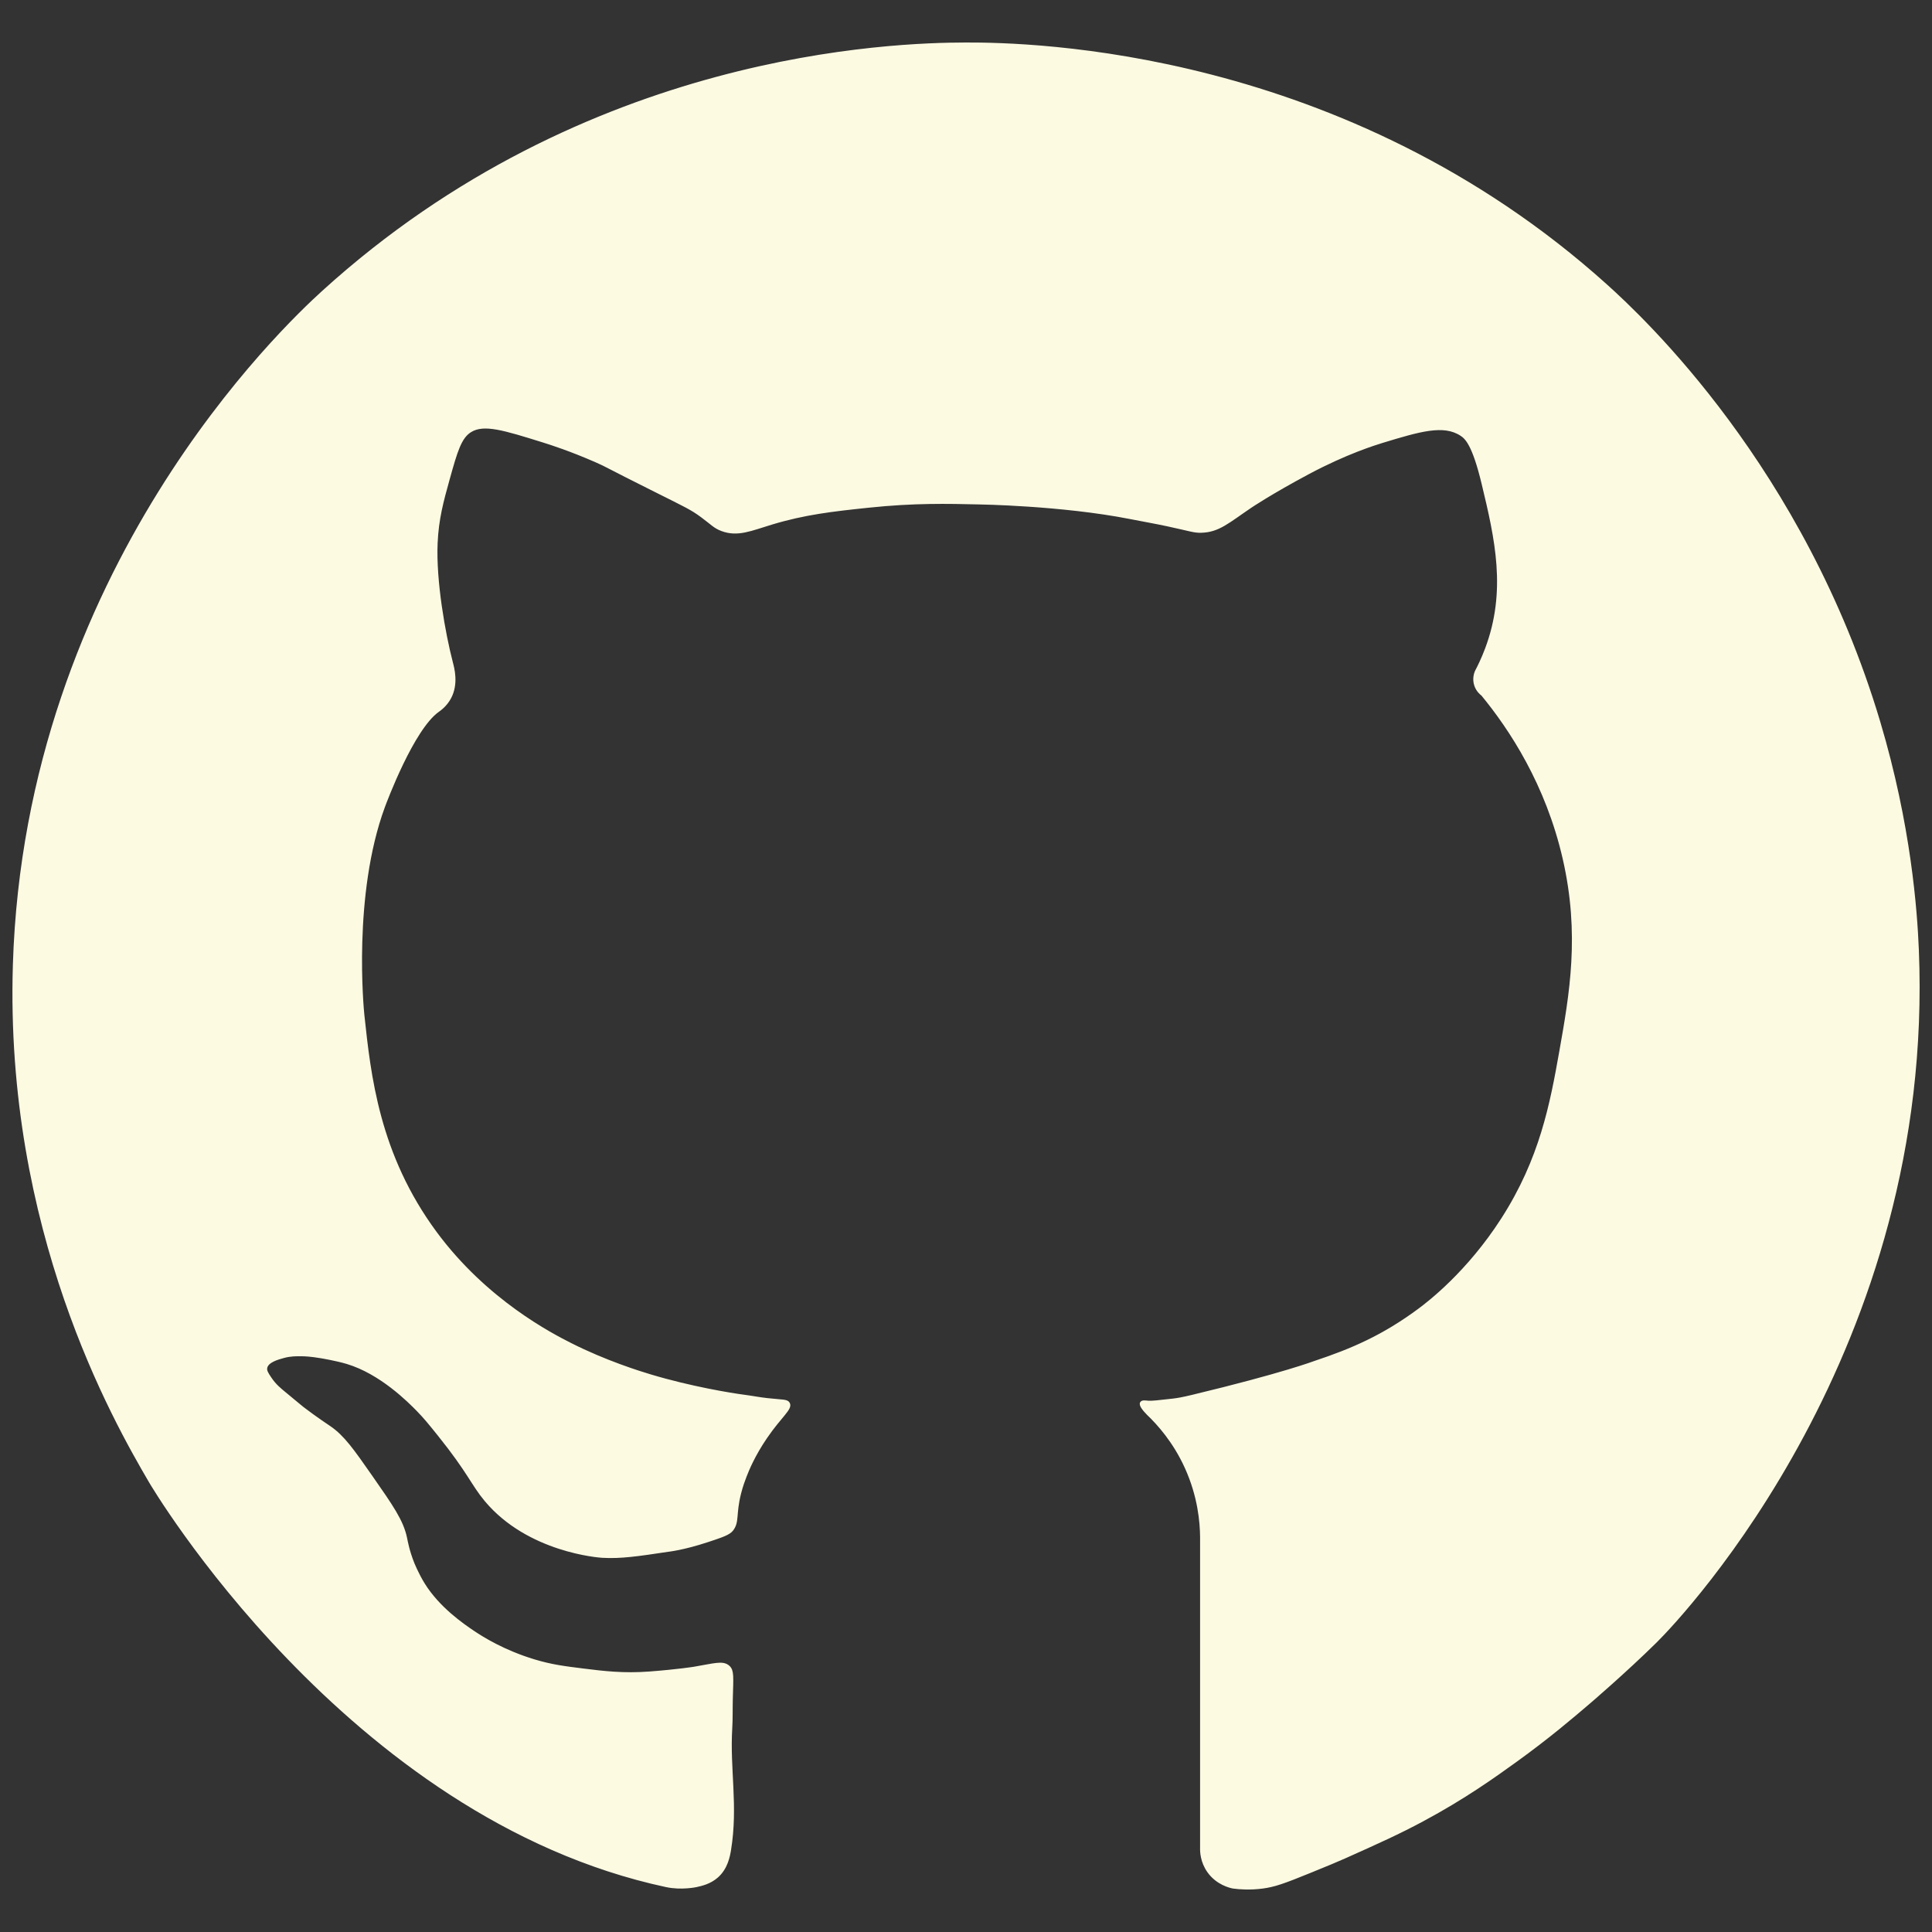 <?xml version="1.0" encoding="utf-8"?>
<!-- Generator: Adobe Illustrator 26.0.1, SVG Export Plug-In . SVG Version: 6.00 Build 0)  -->
<svg version="1.1" id="Layer_1" xmlns="http://www.w3.org/2000/svg" xmlns:xlink="http://www.w3.org/1999/xlink" x="0px" y="0px"
	 viewBox="0 0 600 600" style="enable-background:new 0 0 600 600;" xml:space="preserve">
<rect x="0" y="0" width="600" height="600" fill="#333333" stroke="none"/>
<style type="text/css">
	.st0{fill:#FDFAE2;}
	.st1{fill:none;stroke:#8AC640;stroke-miterlimit:10;}
	.st2{fill:#FDFAE2;stroke:#FDFAE2;stroke-miterlimit:10;}
</style>
<path class="st0" d="M177.97,154.08"/>
<path class="st1" d="M479.37,326.42"/>
<path class="st2" d="M226.91,536.69c0.18-3.02,0.09-6.05,0.17-9.08c0.19-6.93,0.4-8.7-0.87-9.89c-1.71-1.6-4.42-0.64-10.58,0.39
	c0,0-4.67,0.78-13.88,1.49c-8.14,0.62-14.43-0.16-20.48-0.91c-5.8-0.72-9.93-1.22-15.4-2.87c-9.39-2.84-15.98-6.93-18.99-8.96
	c-3.26-2.2-10.76-7.35-15.4-14.82c-2-3.22-3.36-6.66-3.36-6.67c-1.46-3.7-1.97-6.58-2.2-7.7c-1.09-5.26-4.28-9.83-10.65-18.96
	c-5.82-8.34-8.74-12.51-12.97-15.4c-0.95-0.65-4.12-2.73-8.28-5.89c-0.83-0.63,0.13,0.08-5.52-4.56c-1.68-1.38-3.18-2.6-4.59-4.69
	c-1.03-1.52-1.62-2.42-1.4-3.46c0.43-2.06,3.71-2.96,5.52-3.45c2.11-0.58,3.85-0.58,5.65-0.56c1.11,0.01,2.79,0.08,5.98,0.61
	c0.42,0.07,4.92,0.82,8.2,1.81c10.47,3.15,19.22,11.95,22.01,14.81c2.2,2.25,3.66,4.07,6.59,7.71
	c9.24,11.51,10.31,15.24,14.47,20.22c13.2,15.79,35.18,17.38,36.09,17.43c5.77,0.34,11.14-0.47,20.4-1.86c0,0,4.65-0.46,12.33-3
	c4.38-1.45,6.56-2.17,7.52-3.41c1.91-2.49,0.72-4.69,2.39-11.31c0.59-2.34,1.23-4.01,1.75-5.37c0.75-1.96,2.61-6.47,6.35-11.96
	c4.58-6.71,7.91-8.94,7.05-10.5c-0.48-0.87-1.78-0.66-6.56-1.19c-2.42-0.26-4.8-0.74-7.21-1.05c-3.97-0.51-16.53-2.56-29.06-6.32
	c-3.42-1.02-14.11-4.36-24.75-9.74c-5.91-2.99-26.37-13.44-42.09-34.77c-17.85-24.22-20.47-48.78-22.48-67.57
	c-0.18-1.7-3.67-37.39,6.39-64.73c0.61-1.65,9.03-24.22,16.9-29.82c0.49-0.35,2.42-1.66,3.71-4.11c2.25-4.27,0.96-8.99,0.49-10.79
	c-2.35-9.03-5.26-25.35-4.74-37.16c0.34-7.58,1.84-13,3.75-19.87c2.41-8.65,3.67-13.02,6.88-14.99c4.22-2.6,10.41-0.67,22.79,3.19
	c2.47,0.77,8.47,2.71,16.27,6.12c3.78,1.65,2.16,1.11,18.59,9.31c9.4,4.7,11.14,5.48,14.3,7.81c3.18,2.34,3.94,3.4,6.26,4.26
	c4.84,1.8,8.89-0.07,15.29-2.01c10.25-3.1,18.83-4.09,30.21-5.28c14.12-1.49,24.63-1.24,34.17-1.02c0,0,25.69,0.35,47.06,4.54
	c3.82,0.75,7.65,1.42,11.46,2.23c7.48,1.61,8.35,2.09,10.64,2.03c5.34-0.14,8.27-2.97,15.27-7.7c0,0,6.27-4.24,18.02-10.51
	c11.51-6.14,20.58-8.97,22.73-9.63c11.72-3.56,19.23-5.84,24.78-2.19c1.55,1.02,3.82,3.08,6.74,15.21
	c4.11,17.09,7.86,33.37,1.06,51.44c-1.18,3.13-2.39,5.57-3.16,7.02c-0.19,0.45-0.87,2.2-0.16,4.25c0.55,1.58,1.62,2.48,2.07,2.81
	c8.72,10.6,20.06,27.72,25.39,51.02c5.38,23.52,2.08,42.17-1.07,59.91c-2.89,16.31-6.1,33.42-18.09,52.08
	c-10.74,16.71-22.98,26.02-25.8,28.12c-11.15,8.28-20.98,12.53-32.45,16.33c0,0-9.9,3.79-37.99,10.54
	c-3.27,0.79-4.76,1.03-6.13,1.19c-4.43,0.51-6.65,0.76-7.74,0.66c-0.83-0.08-1.74-0.23-2.01,0.21c-0.4,0.64,0.88,2.14,2.01,3.3
	c3.27,3.12,8.22,8.6,11.9,16.73c4.04,8.93,4.71,16.96,4.75,21.61l0,96.58c-0.03,1.09,0.05,4.19,2.18,7.2
	c2.69,3.8,6.71,4.7,7.62,4.88c2.09,0.27,5.27,0.5,9.07,0c3.62-0.48,6.4-1.43,14.7-4.82c5.48-2.24,8.22-3.35,10.71-4.47
	c10.78-4.83,16.88-7.57,24.26-11.53c13.01-6.97,22.23-13.59,29.12-18.56c10.01-7.23,17.15-13.32,22.73-18.09
	c0,0,11.16-9.55,20.55-18.82c8.42-8.31,86.39-90.96,81.28-214.75c-0.5-12.07-2.37-38.55-12-70.8
	c-23.51-78.71-73.42-125.3-84.64-135.41C417.32,15.42,319.97,13.65,299.95,13.7c-22.25,0.05-117.93,2.77-199.63,77.08
	C88.8,101.25,8.27,176.92,4.5,299.63c-2.53,82.25,30.8,140.95,42.2,160.43c0,0,61.04,104.26,160.26,125.51c4.66,1,9.24,0,9.24,0
	c1.66-0.36,4.22-0.95,6.38-2.84c2.92-2.55,3.61-6.17,3.96-8.29C228.75,560.77,226.13,549.51,226.91,536.69z"/>
<path class="st1" d="M248.4,492.94"/>
<path class="st1" d="M414.98,474.61"/>
<path class="st1" d="M483.41,231.8"/>
<path class="st1" d="M194.3,236.55"/>
</svg>
